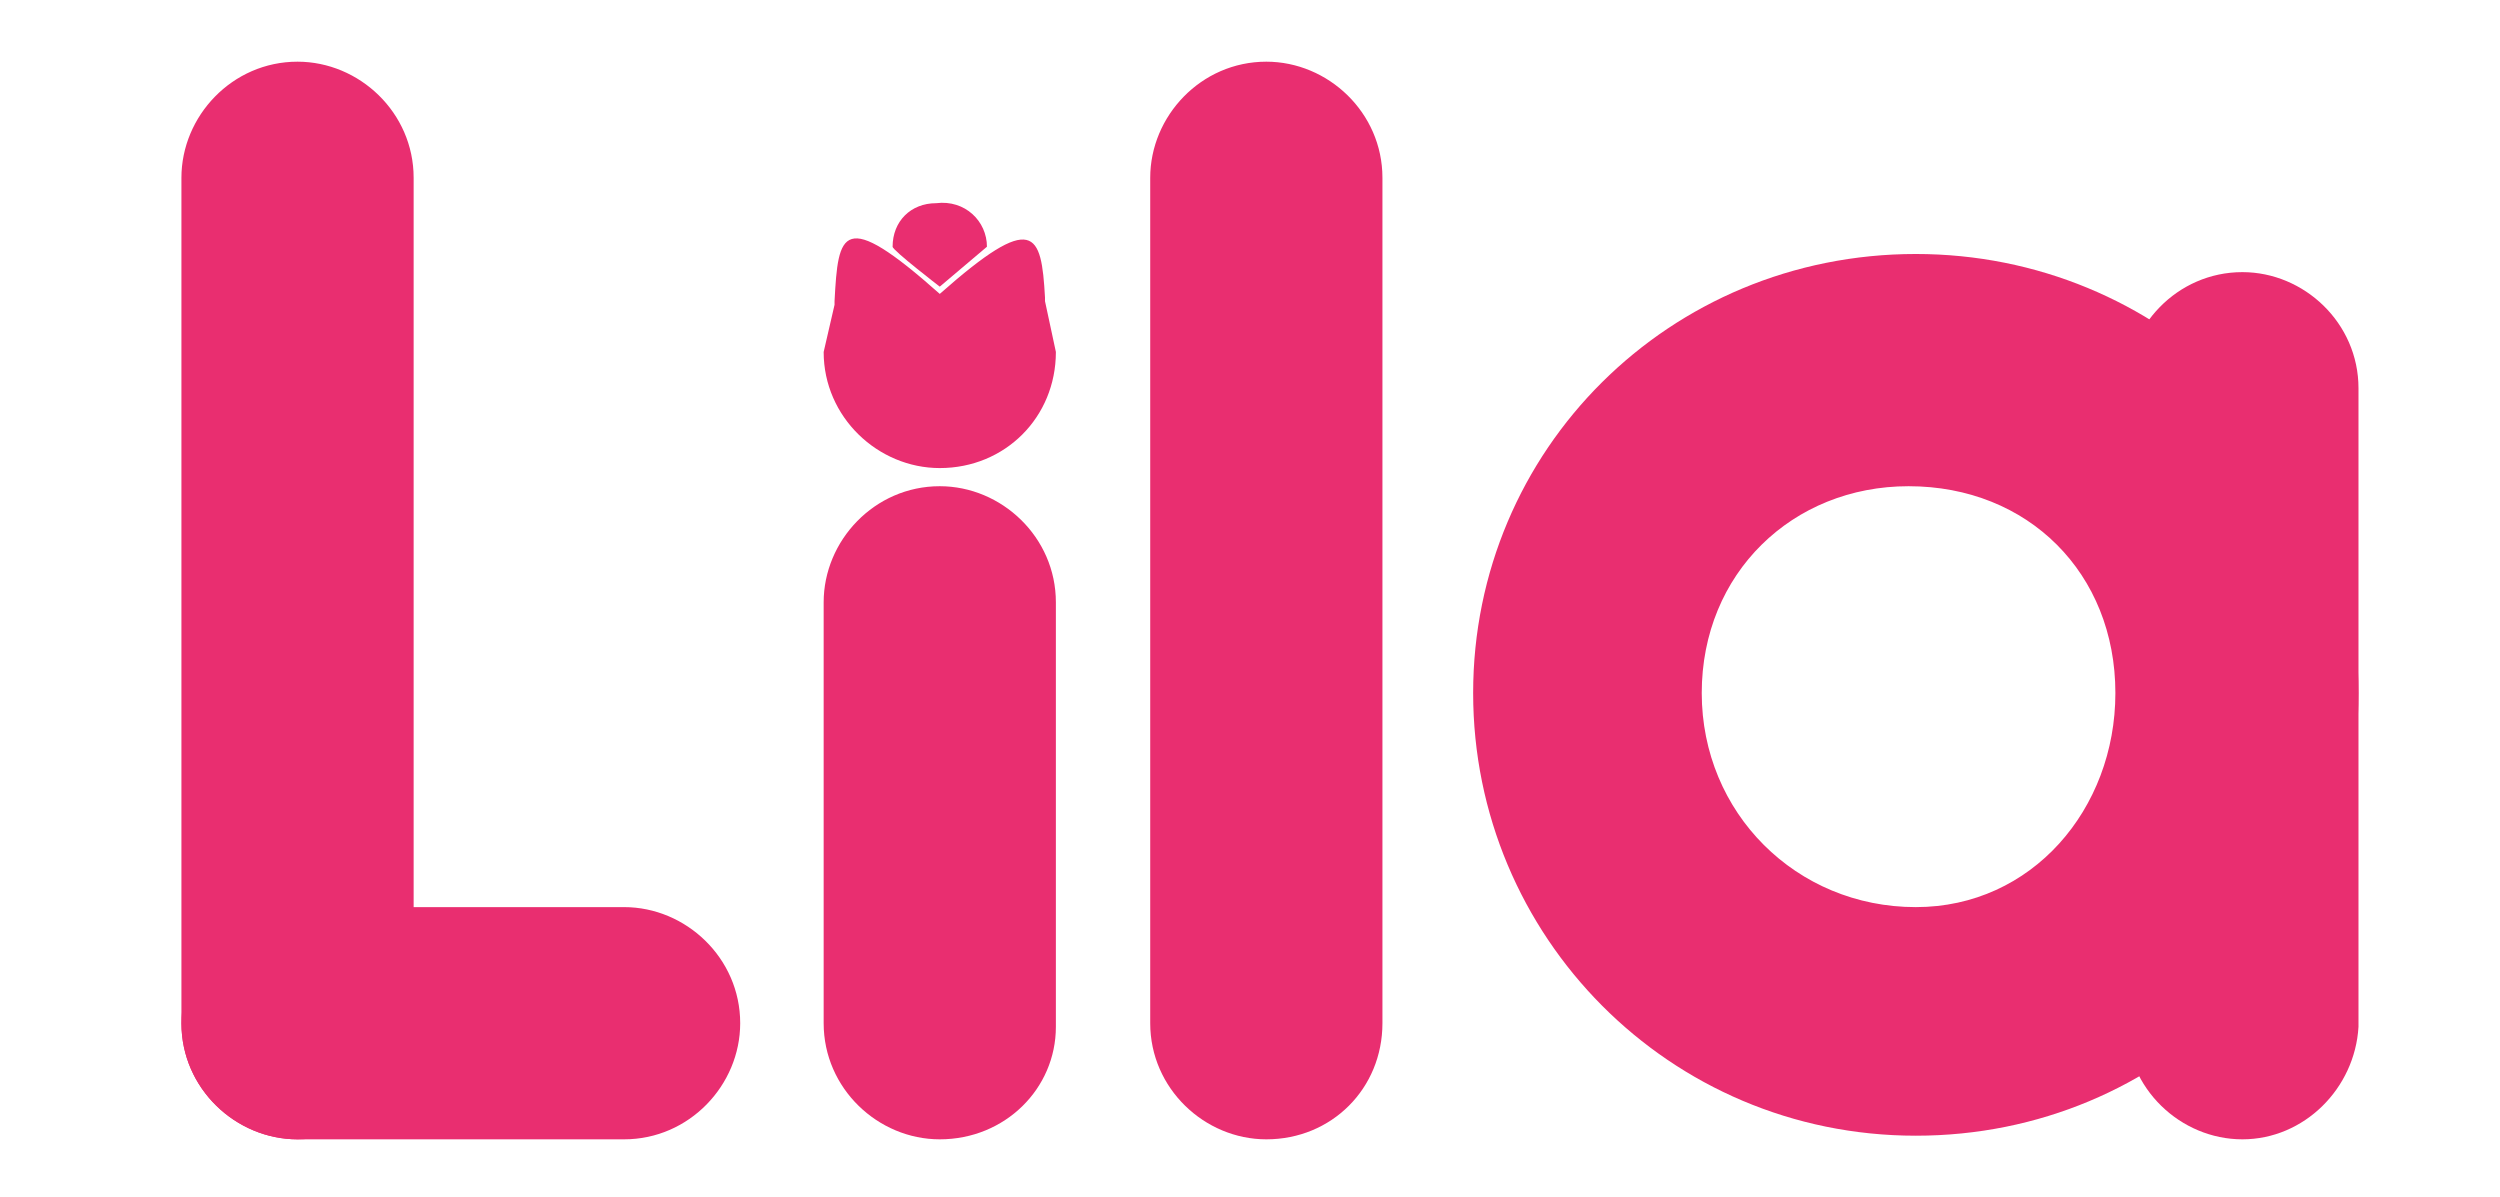 <?xml version="1.0" encoding="utf-8"?>
<!-- Generator: Adobe Illustrator 23.0.1, SVG Export Plug-In . SVG Version: 6.00 Build 0)  -->
<svg version="1.1" id="图层_1" xmlns="http://www.w3.org/2000/svg" xmlns:xlink="http://www.w3.org/1999/xlink" x="0px" y="0px"
	 viewBox="0 0 68.9 33" style="enable-background:new 0 0 68.9 33;" xml:space="preserve">
<style type="text/css">
	.st0{fill:#E92E70;}
</style>
<g>
	<g>
		<path class="st0" d="M8.2,31.4L8.2,31.4C6.5,31.4,5,30,5,28.2V4.9c0-1.7,1.4-3.2,3.2-3.2h0c1.7,0,3.2,1.4,3.2,3.2v23.3
			C11.4,30,9.9,31.4,8.2,31.4z"/>
		<path class="st0" d="M34.9,31.4L34.9,31.4c-1.7,0-3.2-1.4-3.2-3.2V4.9c0-1.7,1.4-3.2,3.2-3.2h0c1.7,0,3.2,1.4,3.2,3.2v23.3
			C38.1,30,36.7,31.4,34.9,31.4z"/>
		<path class="st0" d="M61.8,31.4L61.8,31.4c-1.7,0-3.2-1.4-3.2-3.2V10.7c0-1.7,1.4-3.2,3.2-3.2h0c1.7,0,3.2,1.4,3.2,3.2v17.6
			C64.9,30,63.5,31.4,61.8,31.4z"/>
		<path class="st0" d="M5,28.2L5,28.2C5,26.5,6.5,25,8.2,25h9c1.7,0,3.2,1.4,3.2,3.2v0c0,1.7-1.4,3.2-3.2,3.2h-9
			C6.5,31.4,5,30,5,28.2z"/>
		<path class="st0" d="M25.9,31.4L25.9,31.4c-1.7,0-3.2-1.4-3.2-3.2V16.6c0-1.7,1.4-3.2,3.2-3.2h0c1.7,0,3.2,1.4,3.2,3.2v11.7
			C29.1,30,27.7,31.4,25.9,31.4z"/>
		<path class="st0" d="M25.9,12.9L25.9,12.9c-1.7,0-3.2-1.4-3.2-3.2L23,8.4c0,0,0-0.1,0-0.1c0.1-1.9,0.2-2.6,2.9-0.2h0
			c2.6-2.3,2.8-1.7,2.9,0.1c0,0,0,0.1,0,0.1l0.3,1.4C29.1,11.5,27.7,12.9,25.9,12.9z"/>
		<path class="st0" d="M52.8,7C46,7,40.6,12.4,40.6,19.1S46,31.3,52.8,31.3s12.2-5.4,12.2-12.2S59.5,7,52.8,7z M52.8,25
			c-3.3,0-5.9-2.6-5.9-5.9c0-3.3,2.5-5.7,5.7-5.7c3.3,0,5.7,2.4,5.7,5.7C58.3,22.3,56,25,52.8,25z"/>
		<path class="st0" d="M27.2,6.8c0,0-1.3,1.1-1.3,1.1s-1.3-1-1.3-1.1c0-0.7,0.5-1.2,1.2-1.2C26.6,5.5,27.2,6.1,27.2,6.8z"/>
	</g>
</g>
</svg>
